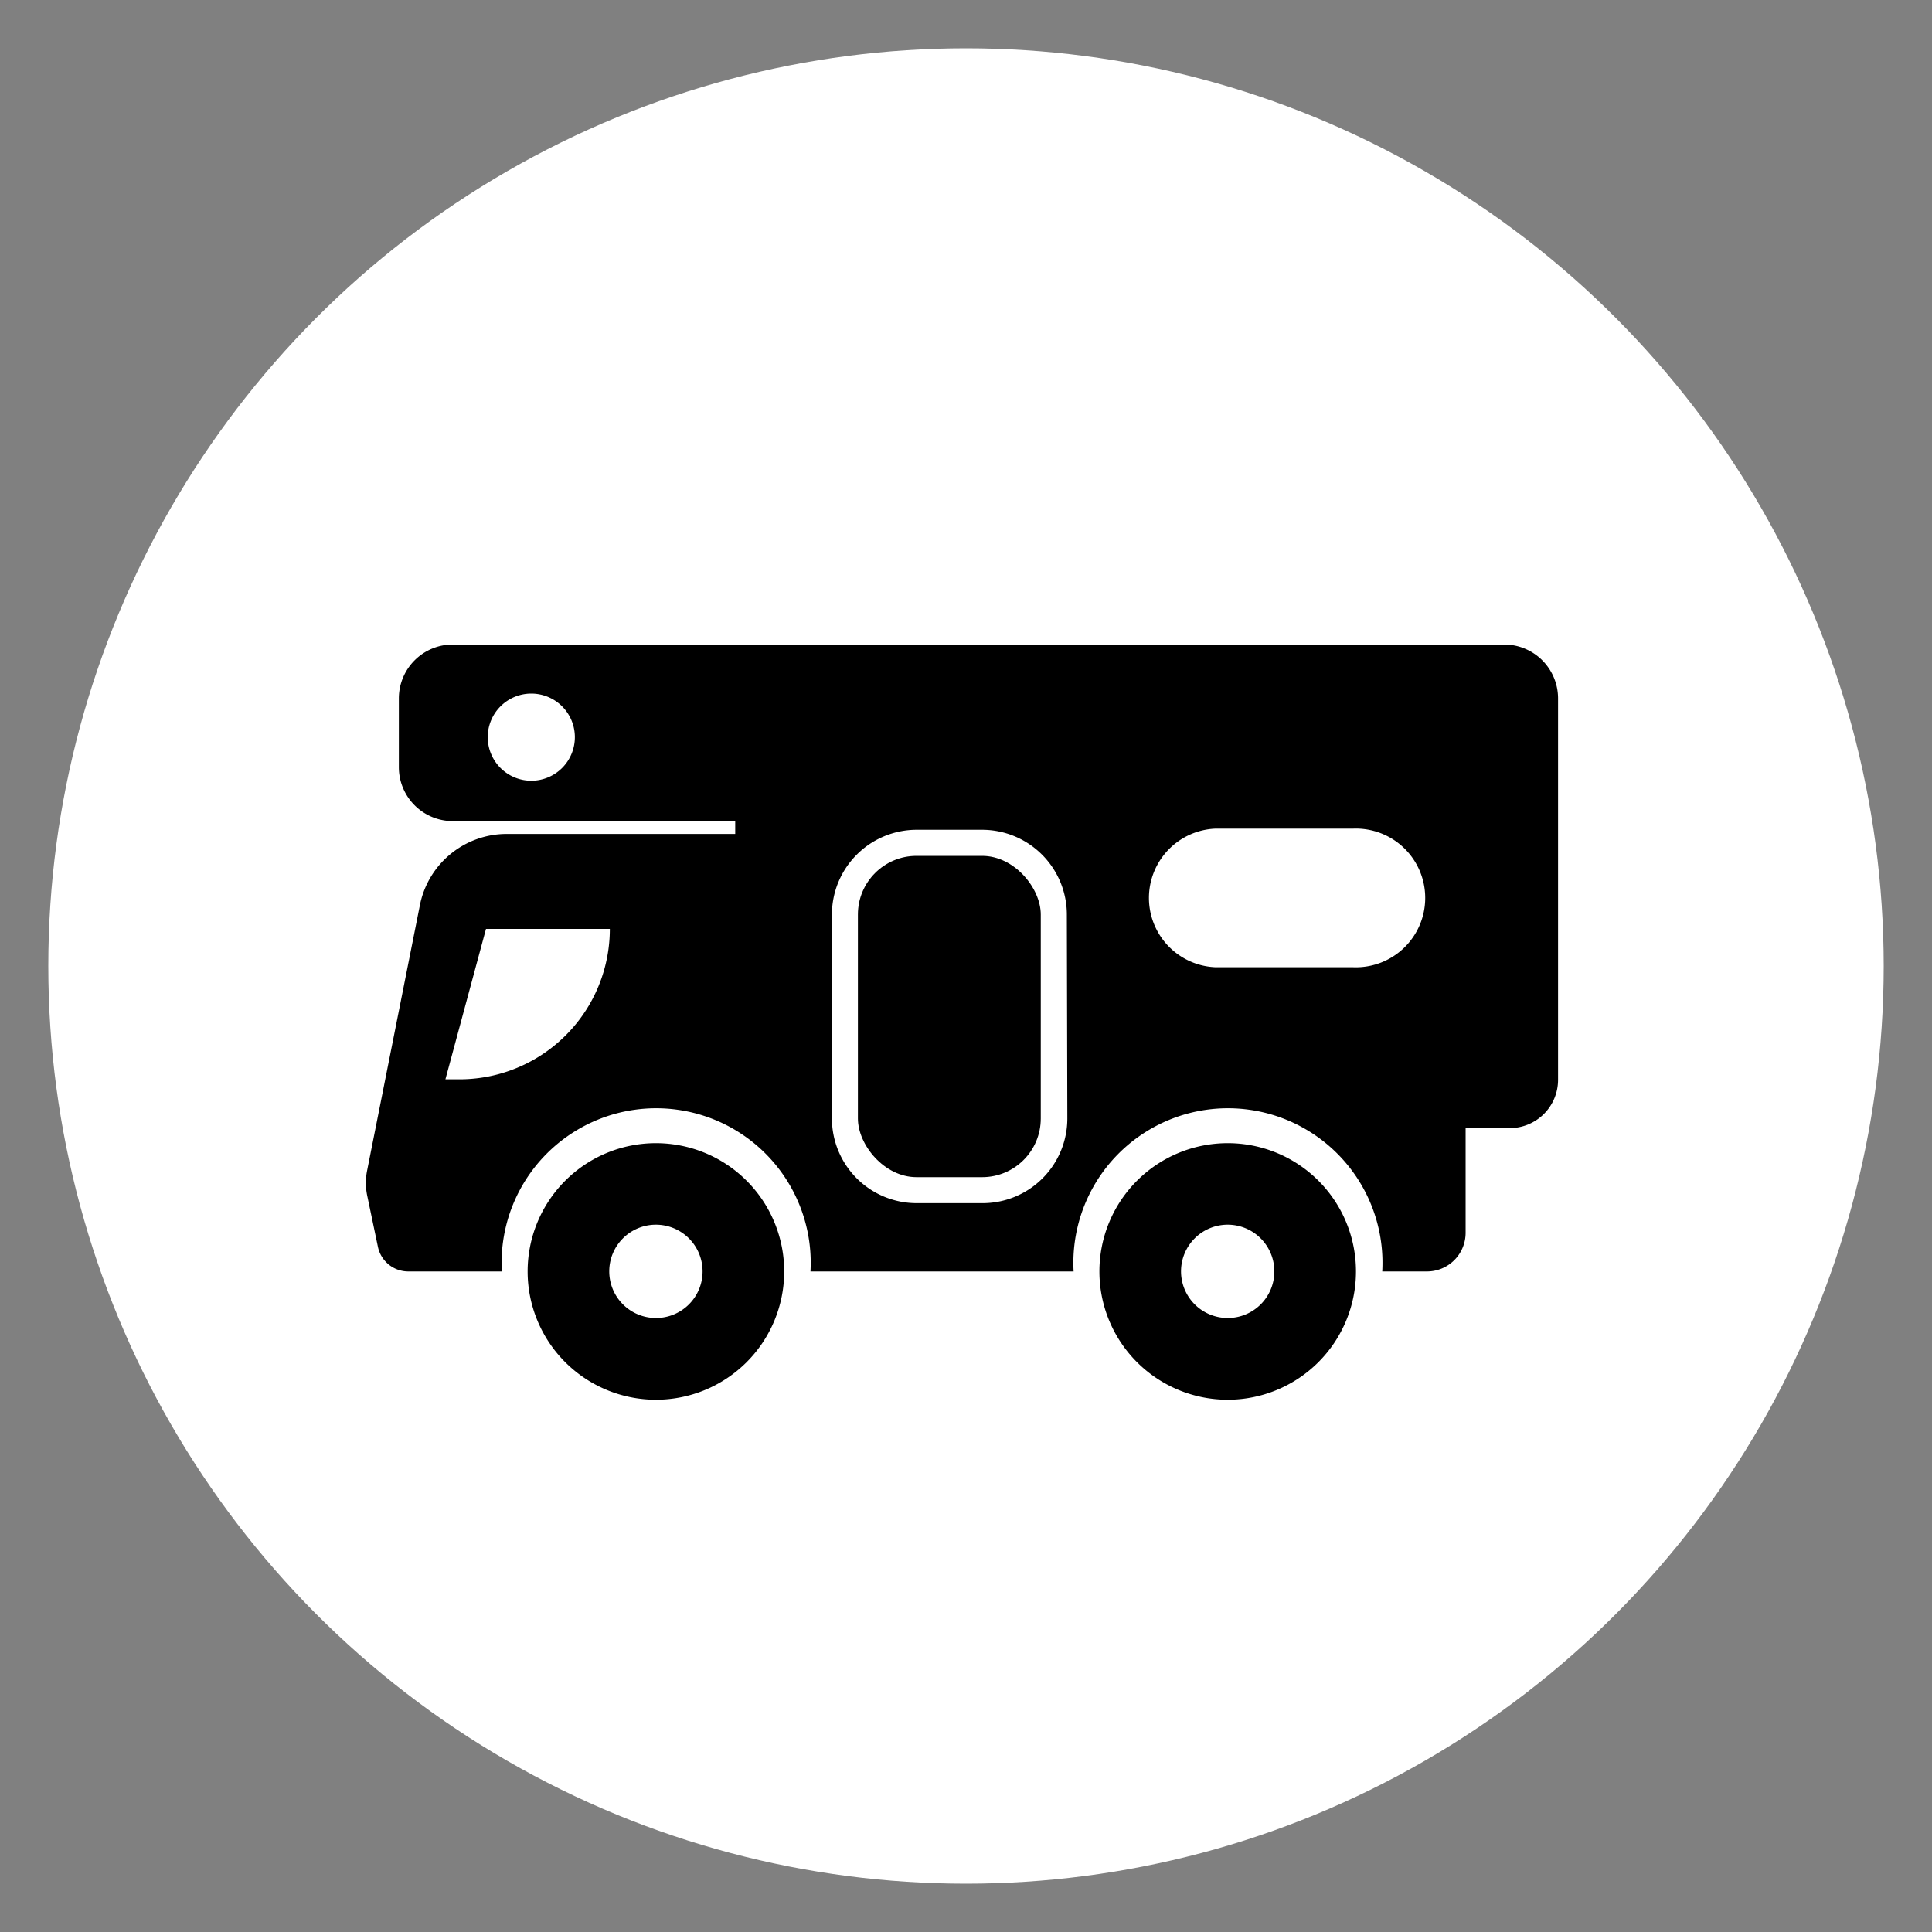 <svg id="Layer_1" data-name="Layer 1" xmlns="http://www.w3.org/2000/svg" width="200" height="200" viewBox="0 0 200 200">
  <rect x="0" y="0" width="200" height="200" fill="#808080" stroke="none"/>
  <circle cx="100" cy="100" r="95" style="fill: #fff"/>
  <g>
    <path d="M67.9,118.34a13.28,13.28,0,1,0,13.28,13.28A13.28,13.28,0,0,0,67.9,118.34Zm0,18.1a4.83,4.83,0,1,1,4.83-4.82A4.82,4.82,0,0,1,67.9,136.44Z"/>
    <path d="M127.09,118.34a13.28,13.28,0,1,0,13.28,13.28A13.27,13.27,0,0,0,127.09,118.34Zm0,18.1a4.83,4.83,0,1,1,4.83-4.82A4.82,4.82,0,0,1,127.09,136.44Z"/>
    <path d="M155.66,66.72H46.88a5.58,5.58,0,0,0-5.59,5.58v7.13A5.58,5.58,0,0,0,46.88,85H76.11v1.33l-3.7,0H52.47a9.16,9.16,0,0,0-9,7.36L38,121.19a6.48,6.48,0,0,0,0,2.52l1.12,5.35a3.21,3.21,0,0,0,3.14,2.56h9.69a16,16,0,1,1,31.95,0h27.24a16,16,0,1,1,31.95,0h4.63a4,4,0,0,0,4-4V116.78h4.52a5,5,0,0,0,5.05-5V72.3A5.58,5.58,0,0,0,155.66,66.72ZM55,80.82a4.51,4.51,0,1,1,4.51-4.51A4.51,4.51,0,0,1,55,80.82Zm-7.39,30.91H46.11l4.2-15.57H63.13A15.57,15.57,0,0,1,47.56,111.73Zm62.88,4.06a8.77,8.77,0,0,1-8.76,8.76H94.89a8.77,8.77,0,0,1-8.77-8.76V94.67a8.78,8.78,0,0,1,8.77-8.77h6.79a8.78,8.78,0,0,1,8.76,8.77Zm29.65-15.66H125.85a7.18,7.18,0,0,1,0-14.35h14.24a7.18,7.18,0,1,1,0,14.35Z"/>
    <rect x="88.81" y="88.6" width="18.93" height="33.26" rx="6.07"/>
  </g>
</svg>
